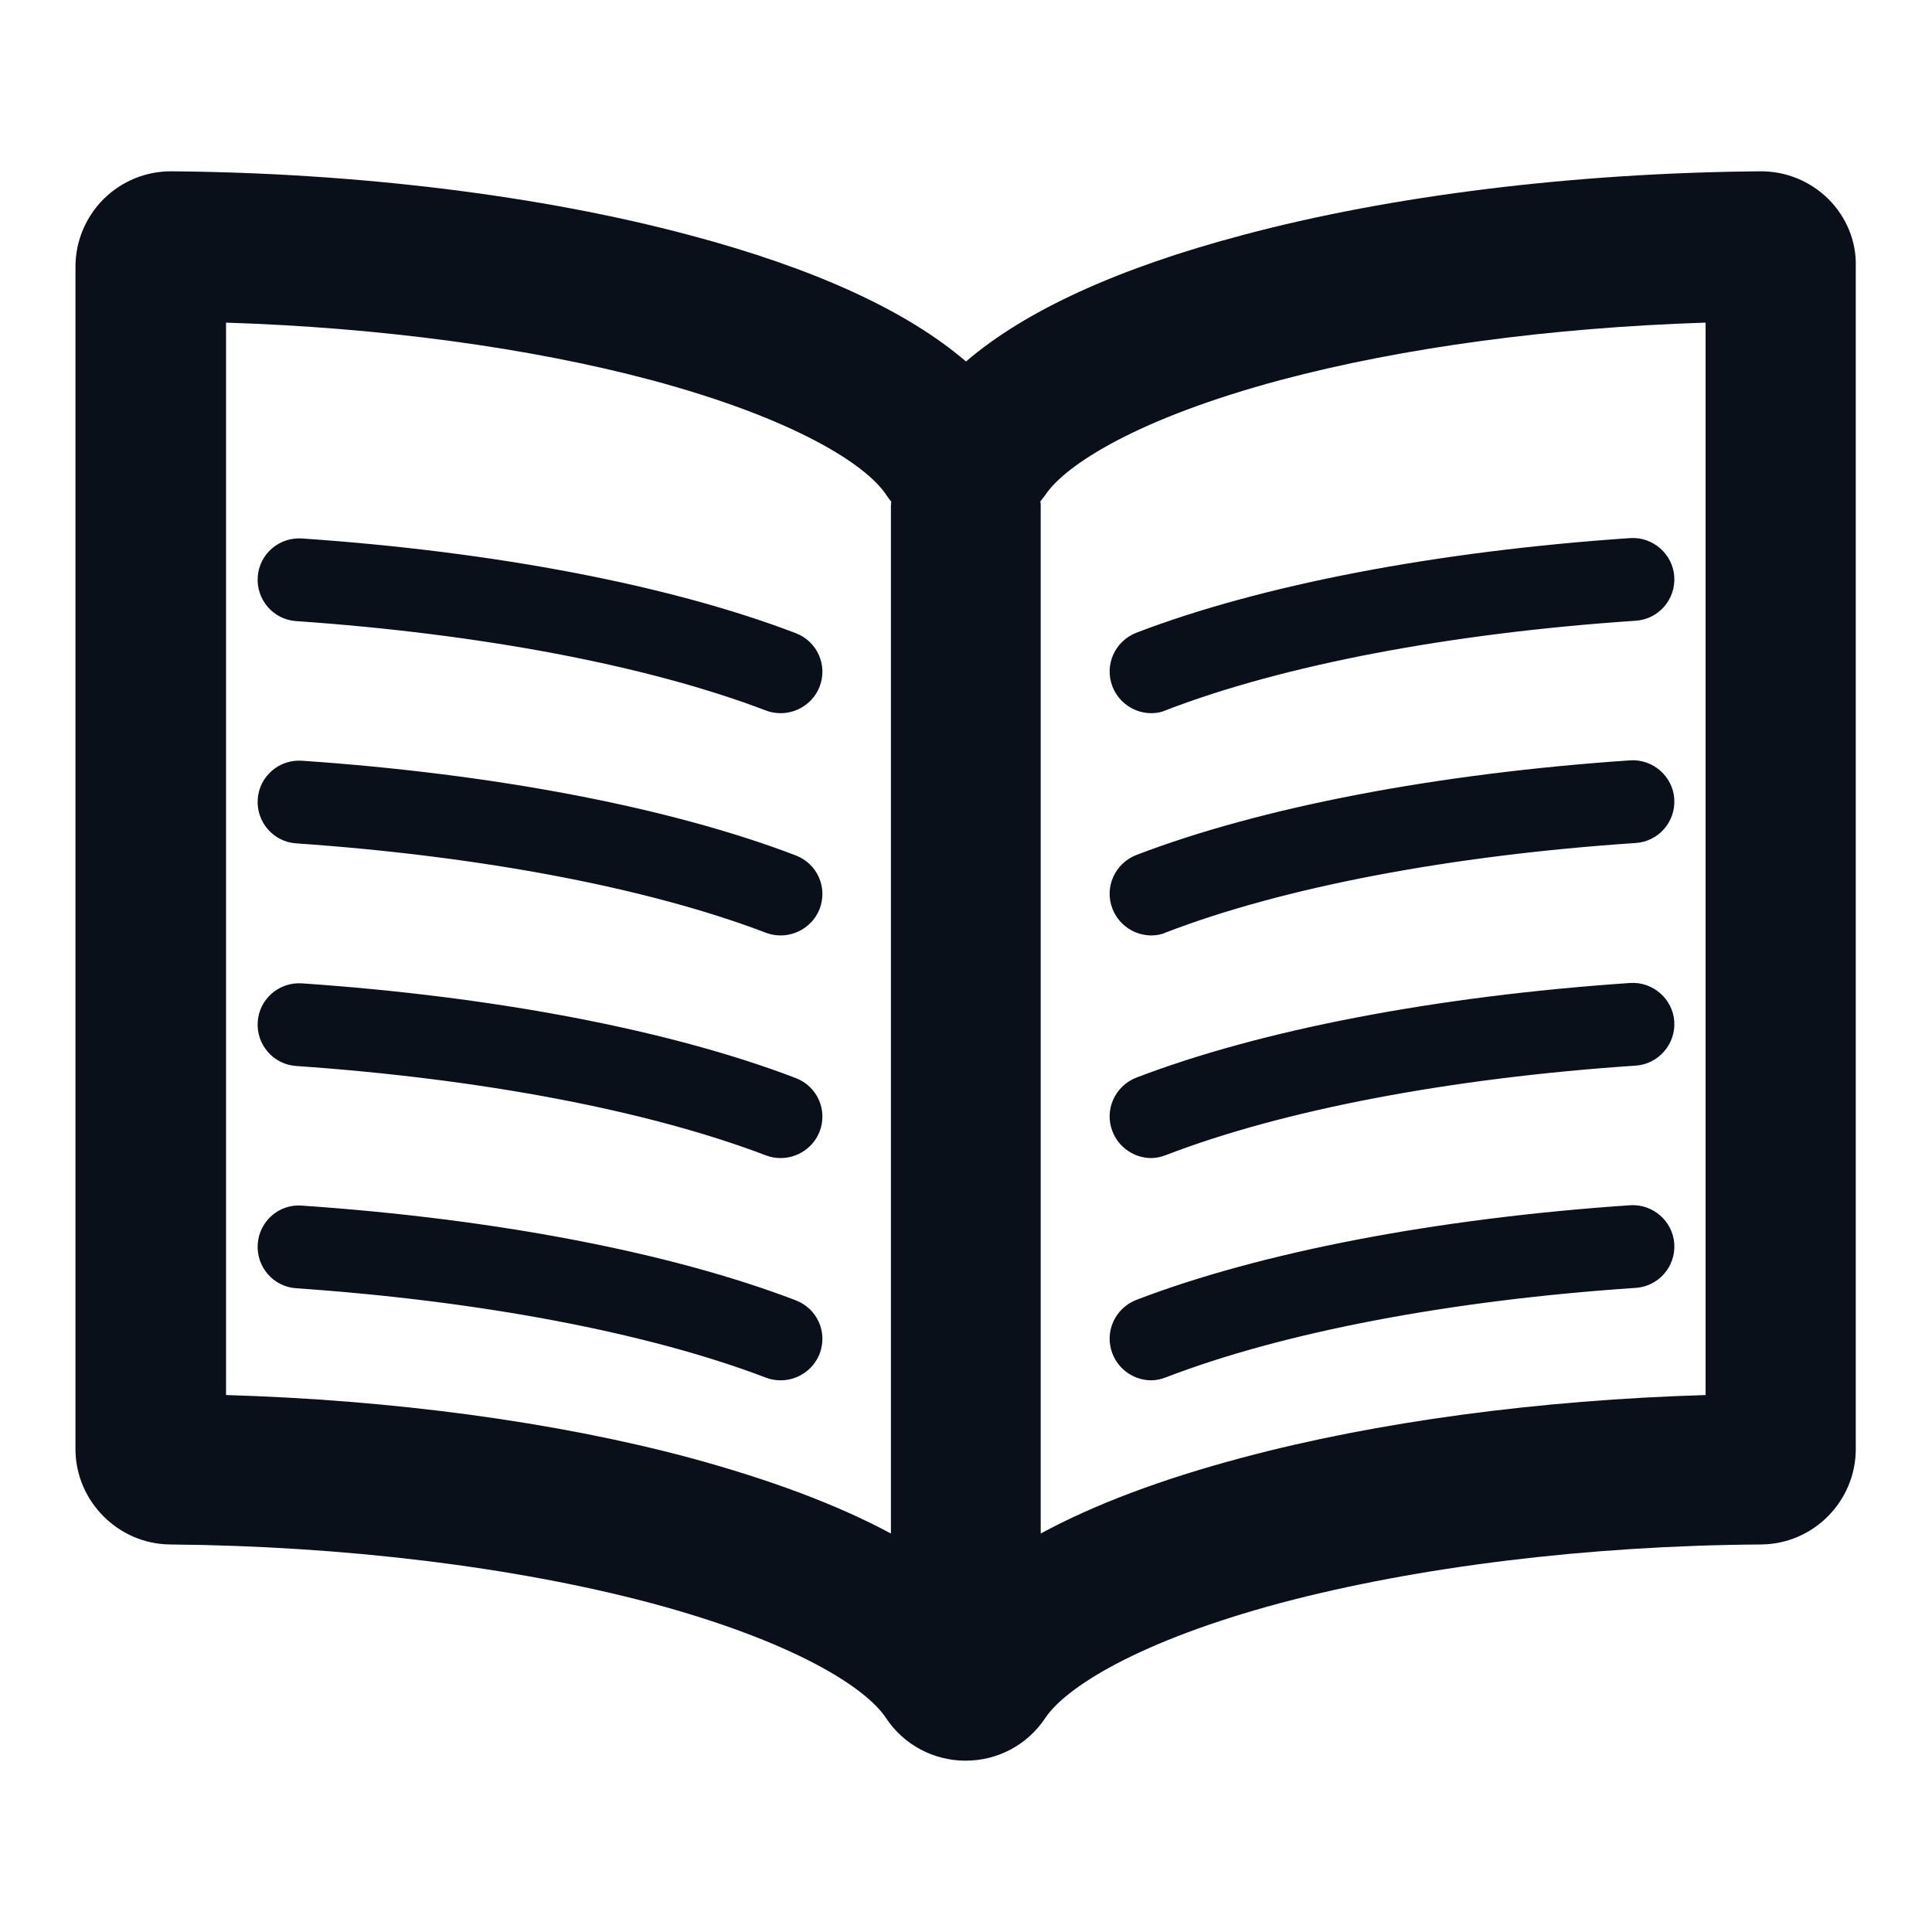 <?xml version="1.0" encoding="utf-8"?>
<!-- Generator: Adobe Illustrator 25.0.1, SVG Export Plug-In . SVG Version: 6.00 Build 0)  -->
<svg version="1.1" xmlns="http://www.w3.org/2000/svg" xmlns:xlink="http://www.w3.org/1999/xlink" x="0px" y="0px"
	 viewBox="0 0 512 512" style="enable-background:new 0 0 512 512;" xml:space="preserve">
<style type="text/css">
	.st0{fill:#0A101A;}
	.st1{fill:none;}
</style>
<g id="Layer_1">
</g>
<g id="Outline_Icons">
	<path class="st0" d="M484.5,52.7c-4.8-4.7-11.1-7.3-17.8-7.3c-0.1,0-0.1,0-0.2,0c-49.2,0.4-97.9,6.4-137.2,16.9
		c-33.2,8.8-57.7,20.1-73.3,33.5c-15.6-13.4-40.1-24.7-73.3-33.5c-39.3-10.5-88-16.5-137.2-16.9c-0.1,0-0.1,0-0.2,0
		c-6.7,0-13,2.6-17.8,7.3c-4.8,4.8-7.5,11.2-7.5,18V384c0,13.8,11.3,25.2,25.1,25.3c45.9,0.4,91.1,5.9,127.3,15.5
		c37.7,10.1,57,22.3,62.4,30.5c4.7,7.1,12.6,11.3,21.1,11.3c8.5,0,16.4-4.2,21.1-11.3c5.4-8.1,24.7-20.4,62.4-30.5
		c36.2-9.6,81.4-15.2,127.3-15.5c13.9-0.1,25.1-11.5,25.1-25.3V70.7C492,63.9,489.3,57.5,484.5,52.7z M244,109.1
		C244,109.1,244,109.1,244,109.1C244,109.1,244,109.1,244,109.1C244,109.1,244,109.1,244,109.1z M182.7,386.3
		c-35.5-9.5-78.6-15.3-122.8-16.6V85.5c40.8,1.3,80.3,6.6,112.6,15.2c37.7,10.1,57,22.3,62.4,30.5c0.4,0.6,0.8,1.2,1.3,1.7
		c0,0.4-0.1,0.7-0.1,1.1v272.4C222,398.8,204.1,392.1,182.7,386.3z M452.1,369.7c-44.2,1.3-87.4,7.1-122.9,16.6
		c-21.4,5.7-39.2,12.4-53.4,20.1V134c0-0.4,0-0.7-0.1-1.1c0.4-0.6,0.9-1.1,1.3-1.7c5.4-8.1,24.7-20.4,62.4-30.5
		c32.3-8.6,71.8-13.9,112.6-15.2V369.7z M206.9,189c-1.3,0-2.6-0.2-3.9-0.7c-31.2-11.9-75.4-20.3-124.5-23.7
		c-6.1-0.4-10.6-5.7-10.2-11.7c0.4-6.1,5.7-10.6,11.7-10.2c51.2,3.5,97.7,12.4,130.9,25.1c5.7,2.2,8.5,8.5,6.3,14.2
		C215.5,186.3,211.3,189,206.9,189z M206.9,247.9c-1.3,0-2.6-0.2-3.9-0.7c-31.2-11.9-75.4-20.3-124.5-23.7
		c-6.1-0.4-10.6-5.7-10.2-11.7c0.4-6.1,5.7-10.6,11.7-10.2c51.2,3.5,97.7,12.4,130.9,25.1c5.7,2.2,8.5,8.5,6.3,14.2
		C215.5,245.2,211.3,247.9,206.9,247.9z M206.9,306.9c-1.3,0-2.6-0.2-3.9-0.7c-31.2-11.9-75.4-20.3-124.5-23.7
		c-6.1-0.4-10.6-5.7-10.2-11.7c0.4-6.1,5.7-10.6,11.7-10.2c51.2,3.5,97.7,12.4,130.9,25.1c5.7,2.2,8.5,8.5,6.3,14.2
		C215.5,304.2,211.3,306.9,206.9,306.9z M206.9,365.8c-1.3,0-2.6-0.2-3.9-0.7c-31.2-11.9-75.4-20.3-124.5-23.7
		c-6.1-0.4-10.6-5.7-10.2-11.7c0.4-6.1,5.7-10.7,11.7-10.2c51.2,3.5,97.7,12.4,130.9,25.1c5.7,2.2,8.5,8.5,6.3,14.2
		C215.5,363.1,211.3,365.8,206.9,365.8z M305.1,189c-4.4,0-8.6-2.7-10.3-7.1c-2.2-5.7,0.7-12,6.3-14.2
		c33.1-12.7,79.6-21.6,130.9-25.1c6-0.4,11.3,4.2,11.7,10.2c0.4,6.1-4.2,11.3-10.2,11.7c-49.1,3.3-93.3,11.7-124.5,23.7
		C307.7,188.8,306.4,189,305.1,189z M305.1,247.9c-4.4,0-8.6-2.7-10.3-7.1c-2.2-5.7,0.7-12,6.3-14.2c33.1-12.7,79.6-21.6,130.9-25.1
		c6-0.4,11.3,4.2,11.7,10.2c0.4,6.1-4.2,11.3-10.2,11.7c-49.1,3.3-93.3,11.7-124.5,23.7C307.7,247.7,306.4,247.9,305.1,247.9z
		 M305.1,306.9c-4.4,0-8.6-2.7-10.3-7.1c-2.2-5.7,0.7-12,6.3-14.2c33.1-12.7,79.6-21.6,130.9-25.1c6-0.4,11.3,4.2,11.7,10.2
		s-4.2,11.3-10.2,11.7c-49.1,3.3-93.3,11.7-124.5,23.7C307.7,306.6,306.4,306.9,305.1,306.9z M305.1,365.8c-4.4,0-8.6-2.7-10.3-7.1
		c-2.2-5.7,0.7-12,6.3-14.2c33.1-12.7,79.6-21.6,130.9-25.1c6-0.4,11.3,4.2,11.7,10.2c0.4,6.1-4.2,11.3-10.2,11.7
		c-49.1,3.3-93.3,11.7-124.5,23.7C307.7,365.5,306.4,365.8,305.1,365.8z"/>
	<rect y="0" class="st1" width="512" height="512"/>
</g>
</svg>
